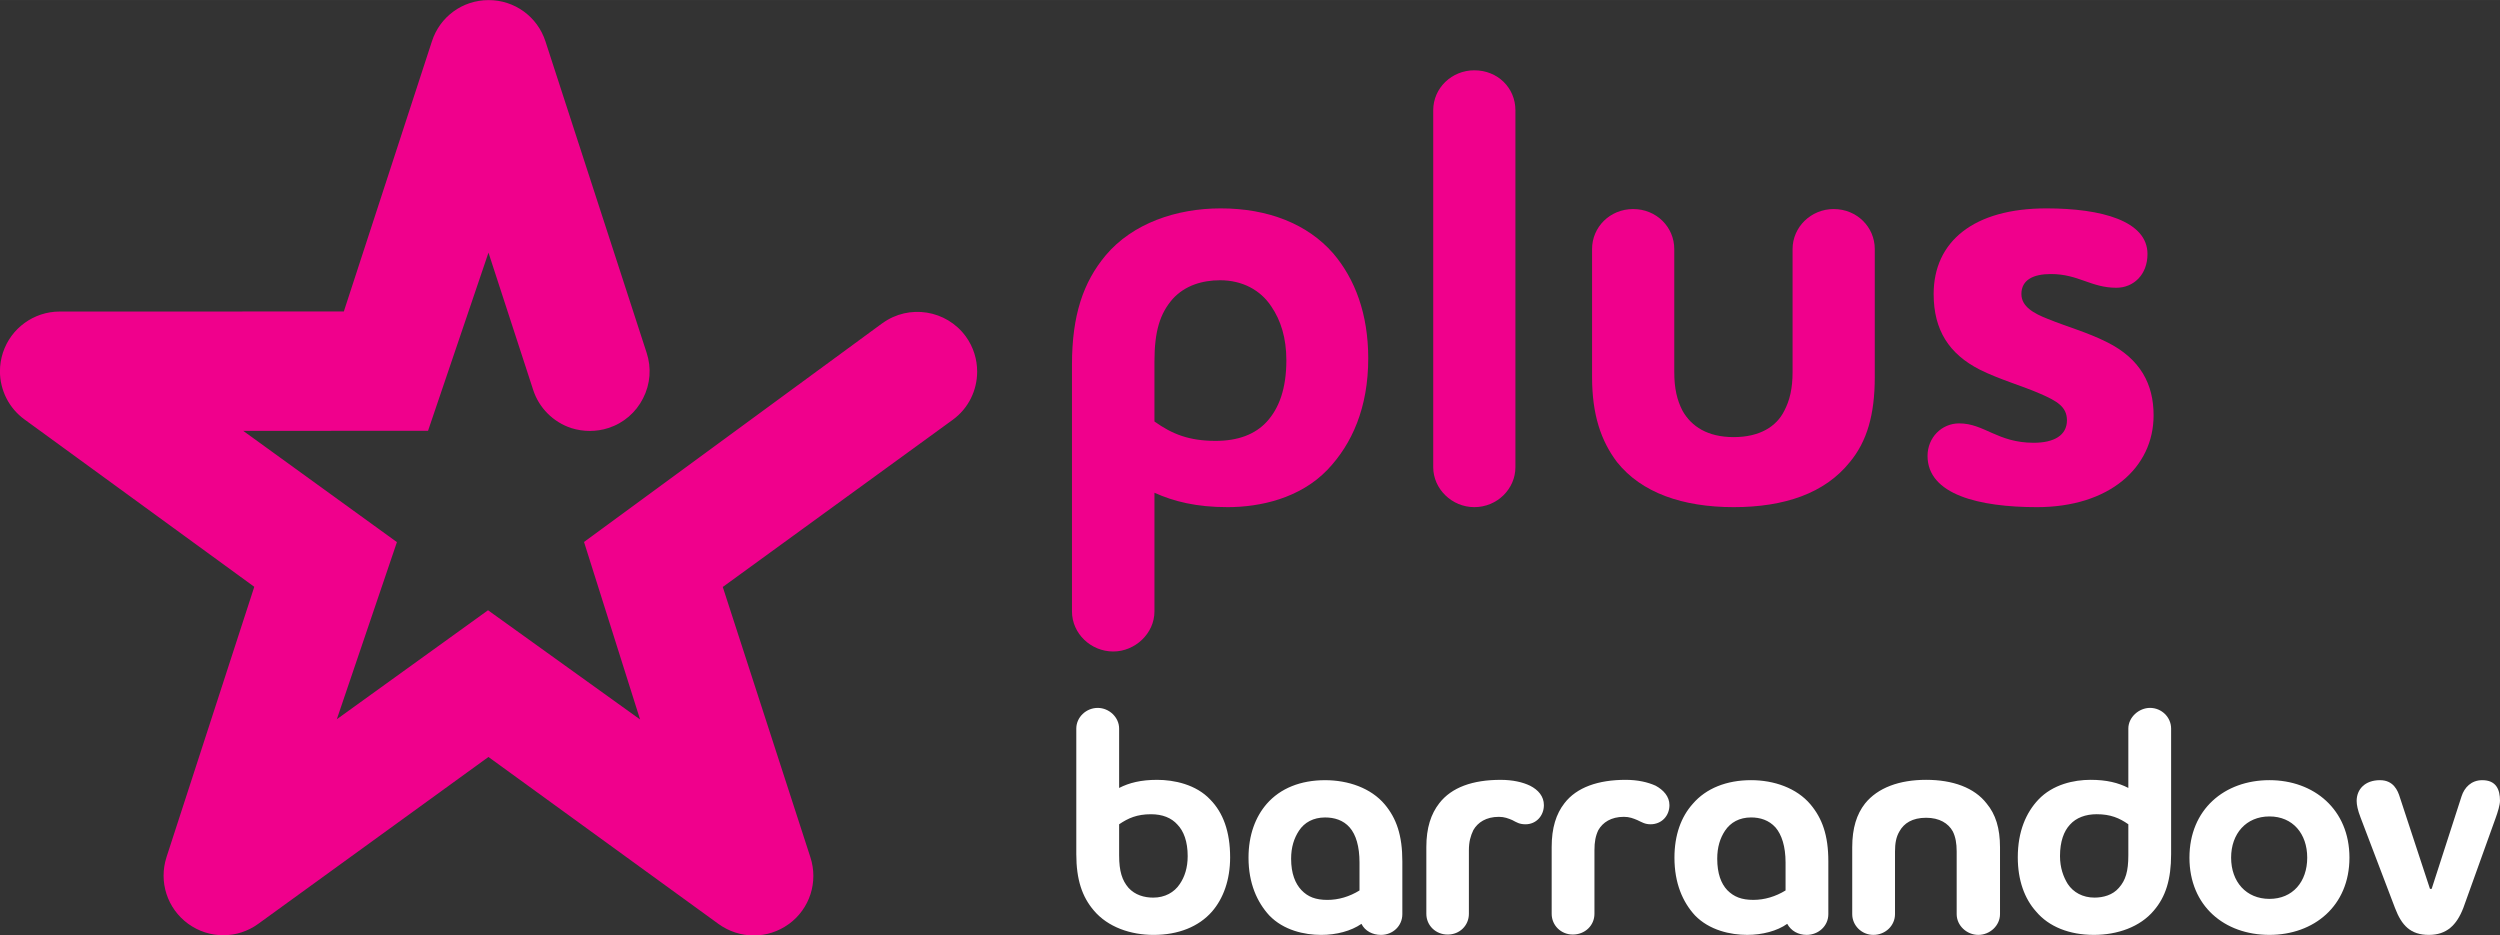 <?xml version="1.0" encoding="UTF-8" standalone="no"?>
<svg id="svg2" xmlns:rdf="http://www.w3.org/1999/02/22-rdf-syntax-ns#" xmlns="http://www.w3.org/2000/svg" xml:space="preserve" height="224.49" width="600" version="1.1" xmlns:cc="http://creativecommons.org/ns#" xmlns:dc="http://purl.org/dc/elements/1.1/" viewBox="0 0 600 224.485"><rect x="0" y="0" width="600" height="224.485" fill="#333333" stroke="none"/><path id="path8" fill="#fff" d="m277.71 187.16c-3.893 0-6.693 0.707-9.12 1.947v-14.253c0-2.707-2.4-4.96-5.133-4.96-2.8 0-5.146 2.253-5.146 4.96v30.133c0 6.146 1.413 10.266 4.213 13.533 3.36 3.987 8.813 5.853 14.346 5.853 5.893 0 10.813-1.947 14.013-5.6 2.693-3.107 4.347-7.546 4.347-13.013 0-6.226-1.707-10.733-4.747-13.84-3.427-3.667-8.72-4.76-12.773-4.76m5.44 24.999c-1.32 2.013-3.587 3.267-6.373 3.267-2.173 0-4.36-0.627-5.933-2.347-1.533-1.787-2.253-3.96-2.253-7.787v-7.466c2.2-1.493 4.307-2.413 7.653-2.413 2.72 0 4.893 0.853 6.346 2.493 1.507 1.56 2.453 4.053 2.453 7.546 0 2.8-0.72 4.987-1.893 6.707m34.879-24.919c-5.893 0-10.746 1.947-14.013 5.68-2.707 3.12-4.373 7.48-4.373 12.92 0 6.16 2.067 10.68 4.987 13.866 3.44 3.573 8.427 4.667 12.466 4.667 3.653 0 7.173-0.933 9.653-2.653 0.853 1.72 2.653 2.653 4.693 2.653 2.787 0 5.12-2.107 5.12-4.973v-12.693c0-6.24-1.413-10.28-4.2-13.626-3.333-3.973-8.813-5.84-14.333-5.84m8.253 26.466c-2.387 1.48-5.04 2.267-7.693 2.267-2.813 0-4.693-0.72-6.24-2.347-1.48-1.56-2.48-3.973-2.48-7.533 0-2.747 0.693-4.907 1.88-6.72 1.307-2 3.467-3.187 6.28-3.187 2.187 0 4.36 0.627 5.907 2.413 1.493 1.72 2.347 4.52 2.347 8.413v6.693zm40.919-25.146c-1.733-0.84-4.133-1.4-7.066-1.4-6.667 0-11.746 1.787-14.706 5.613-2 2.56-3.107 5.92-3.107 10.506v16.026c0 2.813 2.253 4.987 5.133 4.987 2.867 0 5.08-2.173 5.08-4.987v-15.253c0-2.027 0.4-3.427 1.067-4.827 1.067-1.853 3.067-3.187 6.133-3.187 1.333 0 2.267 0.387 3.2 0.773 1.067 0.56 1.733 1.013 3.2 1.013 2.533 0 4.4-2.027 4.4-4.6 0-2.093-1.333-3.653-3.333-4.667m30.133 0c-1.867-0.84-4.267-1.4-7.2-1.4-6.533 0-11.733 1.787-14.666 5.613-2 2.56-3.067 5.92-3.067 10.506v16.026c0 2.813 2.267 4.987 5.066 4.987 2.933 0 5.2-2.173 5.2-4.987v-15.253c0-2.027 0.267-3.427 0.933-4.827 1.067-1.853 3.067-3.187 6.133-3.187 1.333 0 2.267 0.387 3.2 0.773 1.2 0.56 1.867 1.013 3.2 1.013 2.667 0 4.533-2.027 4.533-4.6 0-2.093-1.467-3.653-3.333-4.667m22.933-1.32c-5.867 0-10.8 1.947-14 5.68-2.8 3.12-4.4 7.48-4.4 12.92 0 6.16 2 10.68 4.933 13.866 3.467 3.573 8.533 4.667 12.533 4.667 3.6 0 7.2-0.933 9.6-2.653 0.933 1.72 2.667 2.653 4.667 2.653 2.8 0 5.2-2.107 5.2-4.973v-12.693c0-6.24-1.467-10.28-4.267-13.626-3.333-3.973-8.8-5.84-14.266-5.84m8.267 26.466c-2.4 1.48-5.066 2.267-7.733 2.267-2.8 0-4.667-0.72-6.266-2.347-1.467-1.56-2.4-3.973-2.4-7.533 0-2.747 0.667-4.907 1.867-6.72 1.333-2 3.467-3.187 6.266-3.187 2.133 0 4.267 0.627 5.867 2.413 1.467 1.72 2.4 4.52 2.4 8.413v6.693zm33.732-26.546c-6.4 0-11.6 1.88-14.666 5.693-2 2.56-3.067 5.893-3.067 10.493v16.053c0 2.72 2.267 4.973 5.066 4.973 2.933 0 5.2-2.253 5.2-4.973v-15.04c0-1.933 0.267-3.493 1.067-4.827 1.067-1.933 3.067-3.267 6.4-3.267 3.2 0 5.333 1.333 6.4 3.267 0.667 1.333 0.933 2.893 0.933 4.827v15.04c0 2.72 2.4 4.973 5.2 4.973 2.8 0 5.2-2.253 5.2-4.973v-16.053c0-4.6-1.067-7.933-3.2-10.493-2.933-3.813-8.133-5.693-14.533-5.693m53.732-17.266c-2.667 0-5.2 2.253-5.2 4.96v14.253c-2.4-1.24-5.2-1.947-9.066-1.947-4 0-9.066 1.093-12.533 4.76-2.933 3.107-4.933 7.613-4.933 13.84 0 5.466 1.6 9.906 4.4 13.013 3.067 3.653 8 5.6 13.866 5.6 5.6 0 11.066-1.867 14.4-5.853 2.8-3.267 4.133-7.386 4.133-13.533v-30.133c0-2.707-2.267-4.96-5.066-4.96m-5.2 35.399c0 3.827-0.667 6-2.267 7.787-1.467 1.72-3.733 2.347-5.867 2.347-2.8 0-5.066-1.253-6.4-3.267-1.067-1.72-1.867-3.907-1.867-6.707 0-3.493 0.933-5.987 2.4-7.546 1.467-1.64 3.733-2.493 6.4-2.493 3.333 0 5.466 0.92 7.6 2.413v7.466zm33.866-18.053c-10.8 0-19.2 7.013-19.2 18.6 0 11.6 8.4 18.533 19.2 18.533 10.666 0 19.2-6.933 19.2-18.533 0-11.586-8.533-18.6-19.2-18.6m0 28.493c-5.6 0-9.2-4.12-9.2-9.893 0-5.747 3.6-9.893 9.2-9.893s9.066 4.147 9.066 9.893c0 5.773-3.467 9.893-9.066 9.893"/><path id="path10" fill="#fff" d="m595.73 187.24c-2.667 0-4.267 1.8-4.933 3.8l-7.2 22.293h-0.4l-7.2-21.893c-0.533-1.8-1.6-4.2-4.8-4.2-3.6 0-5.6 2.187-5.6 4.987 0 0.933 0.267 2.253 0.933 3.96l8.267 21.719c1.6 4.213 3.733 6.466 8.133 6.466 4.267 0 6.667-2.333 8.267-6.466l7.733-21.519c0.533-1.467 1.067-3.2 1.067-4.213 0-2.72-0.933-4.933-4.267-4.933"/><path id="path12" fill="#f0008c" d="m211.75 77.579-71.585 52.492 13.453 42.599-36.492-26.213-36.292 26.159 14.426-42.506-36.892-26.706 44.359-0.013s13.773-40.626 14.506-42.759c0.68 2.107 10.72 32.919 10.72 32.919 1.387 4.32 4.8 7.747 9.146 9.186 2.933 0.92 6.04 0.92 8.906-0.013 3.653-1.173 6.613-3.733 8.333-7.133 1.747-3.413 2.04-7.293 0.853-10.92l-24.28-74.729c-1.92-5.947-7.42-9.92-13.62-9.92h-0.027c-6.24 0-11.706 3.973-13.613 9.92 0 0-20.199 61.918-21.133 64.812-0.56 0-68.185 0.013-68.185 0.013-6.226 0.013-11.706 4-13.64 9.88-0.467 1.48-0.707 2.947-0.707 4.453 0 4.493 2.12 8.84 5.92 11.586 0 0 52.679 38.346 55.119 40.146-0.187 0.52-21.053 64.838-21.053 64.838-1.933 5.96 0.16 12.373 5.186 16.04 5.053 3.667 11.826 3.667 16.853-0.013l55.212-40.026 55.199 40.066c5.053 3.667 11.826 3.707 16.853 0.053 0 0 0.013-0.013 0.04-0.013 5.027-3.667 7.106-10.093 5.173-16.04l-21.026-64.865 55.132-40.079c3.88-2.787 5.92-7.173 5.92-11.613 0-2.92-0.88-5.88-2.72-8.427-4.653-6.386-13.653-7.827-20.026-3.173"/><g id="g14" fill="#f0008c" transform="matrix(1.333,0,0,-1.333,-981.83,835.04)"><path id="path16" d="m944.41 550.55c3.16-2.25 6.19-3.49 11.03-3.49 3.94 0 7.09 1.13 9.23 3.49s3.49 5.85 3.49 11.03c0 4.05-1.02 7.2-2.7 9.67-1.92 2.93-5.18 4.73-9.23 4.73-3.15 0-6.3-0.9-8.55-3.38-2.25-2.59-3.27-5.74-3.27-11.25v-10.8zm0-12.83v-21.38c0-3.94-3.48-7.2-7.42-7.2-4.05 0-7.43 3.26-7.43 7.2v44.45c0 8.89 2.03 14.85 6.08 19.69 4.84 5.74 12.71 8.44 20.7 8.44 8.55 0 15.64-2.82 20.25-8.1 3.94-4.62 6.31-10.92 6.31-18.91 0-8.89-2.93-15.41-7.32-20.03-4.95-5.17-12.15-6.75-18-6.75-5.63 0-9.68 1.02-13.17 2.59"/><path id="path18" d="m994.6 606.58c0 4.05 3.37 7.2 7.4 7.2 4.2 0 7.4-3.15 7.4-7.2v-64.25c0-3.93-3.3-7.2-7.4-7.2-4.03 0-7.4 3.27-7.4 7.2v64.25z"/><path id="path20" d="m1023.2 581.6c0 3.94 3.2 7.2 7.4 7.2s7.4-3.26 7.4-7.2v-22.16c0-2.93 0.5-5.07 1.5-6.98 1.6-2.81 4.5-4.72 9.2-4.72s7.7 1.91 9.1 4.72c1 1.91 1.5 4.05 1.5 6.98v22.16c0 3.94 3.3 7.2 7.4 7.2 4.2 0 7.4-3.26 7.4-7.2v-23.06c0-6.75-1.4-11.59-4.5-15.31-4.5-5.62-11.8-8.1-20.9-8.1-9.2 0-16.6 2.59-21 8.1-2.9 3.83-4.5 8.56-4.5 15.31v23.06z"/><path id="path22" d="m1117.6 574.63c-4.6 0-6.8 2.47-11.8 2.47-3.1 0-5.3-1.01-5.3-3.6 0-2.25 2.2-3.49 4.8-4.5 3.6-1.46 7-2.36 10.6-4.16 6.1-3.04 8.4-7.65 8.4-13.17 0-9.45-8-16.54-21-16.54-10.4 0-19.7 2.25-19.7 9.23 0 3.26 2.5 5.85 5.7 5.85 4.5 0 6.9-3.49 13.4-3.49 3.7 0 6 1.35 6 4.05 0 2.48-1.9 3.49-4.7 4.73-3.3 1.46-7.4 2.59-11 4.39-5.5 2.81-8.3 7.09-8.3 13.61 0 9.45 7.2 15.42 20.3 15.42 9.9 0 18.2-2.25 18.2-8.22 0-3.71-2.5-6.07-5.6-6.07"/></g></svg>
